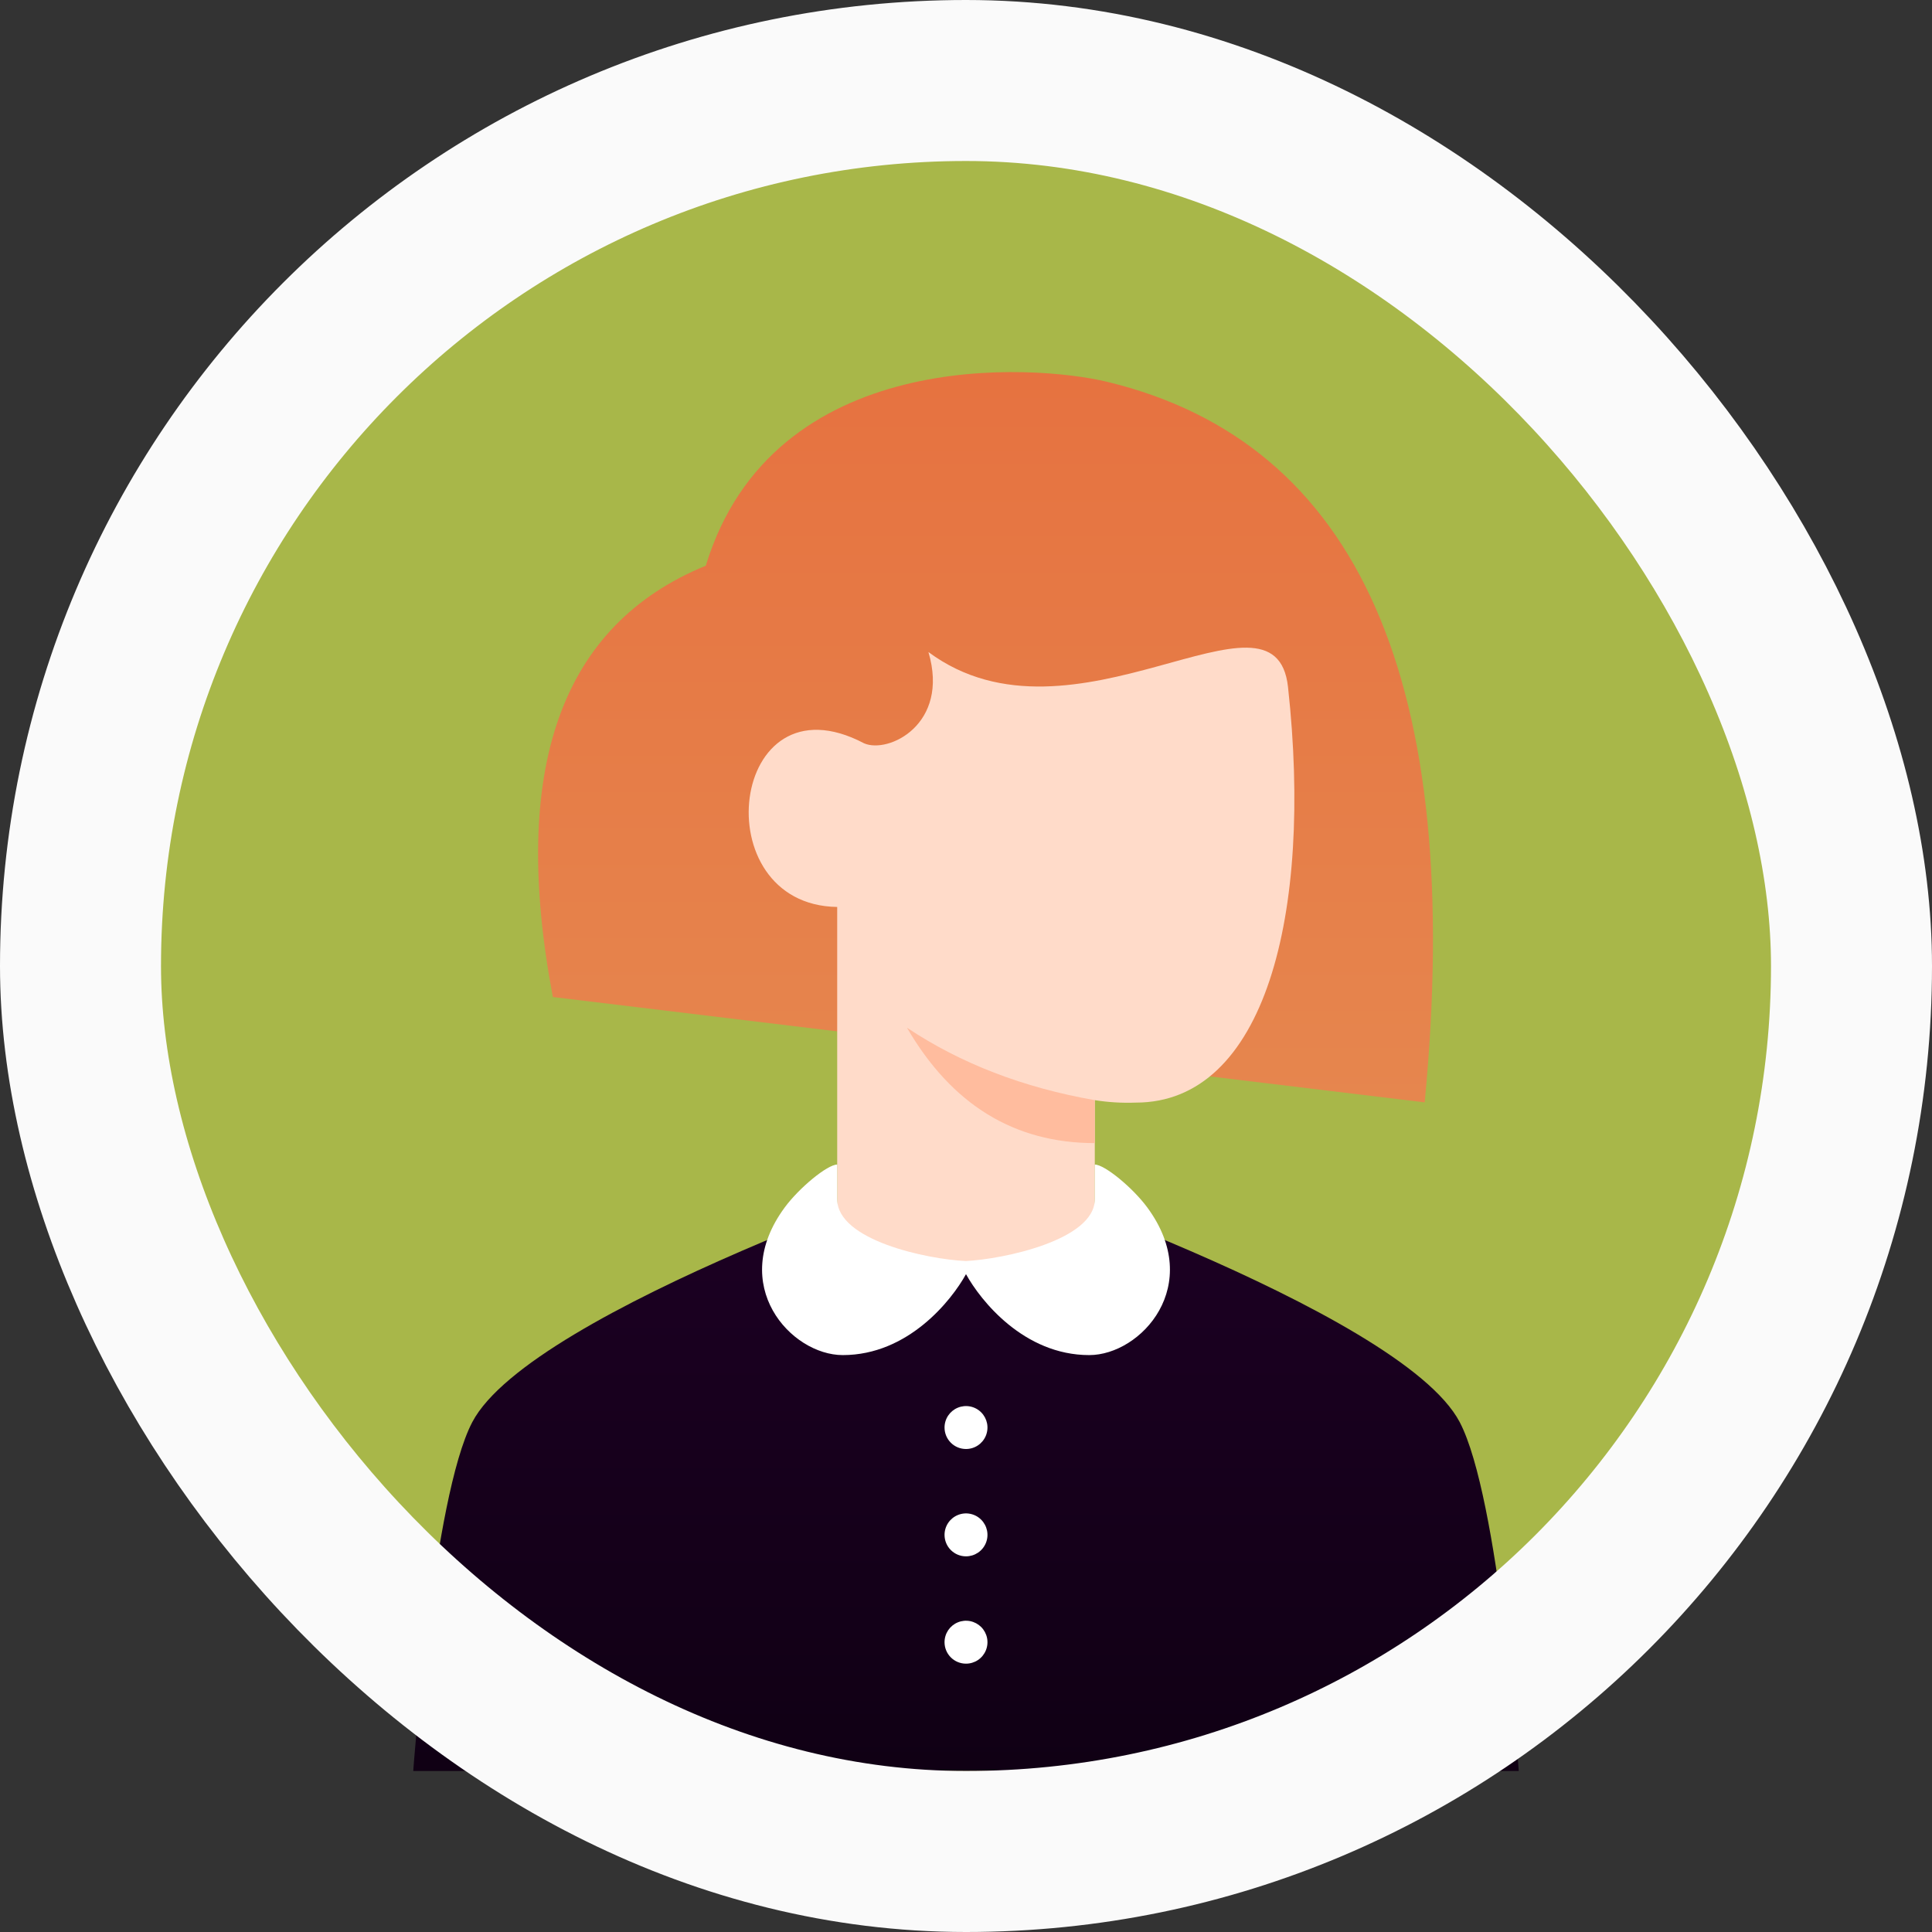 <svg width="120" height="120" viewBox="0 0 120 120" fill="none" xmlns="http://www.w3.org/2000/svg">
<rect x="0" y="0" width="120" height="120" fill="#333333" stroke="none"/>
<rect x="5" y="5" width="110" height="110" rx="55" fill="#E7FE55" fill-opacity="0.65"/>
<path d="M90.667 88.333C93.111 93 94.333 110 94.333 110H25.667C25.667 110 26.889 93 29.333 88.333C33 81.333 60 72.333 60 72.333C60 72.333 87 81.333 90.667 88.333Z" fill="url(#paint0_linear_222_1793)"/>
<path d="M58.667 102C58.667 101.736 58.745 101.479 58.891 101.259C59.038 101.04 59.246 100.869 59.49 100.768C59.733 100.667 60.002 100.641 60.26 100.692C60.519 100.744 60.756 100.871 60.943 101.057C61.129 101.244 61.256 101.481 61.308 101.74C61.359 101.999 61.333 102.267 61.232 102.51C61.131 102.754 60.96 102.962 60.741 103.109C60.522 103.255 60.264 103.333 60 103.333C59.646 103.333 59.307 103.193 59.057 102.943C58.807 102.693 58.667 102.354 58.667 102ZM58.667 95.333C58.667 95.07 58.745 94.812 58.891 94.593C59.038 94.373 59.246 94.203 59.49 94.102C59.733 94.001 60.002 93.974 60.26 94.026C60.519 94.077 60.756 94.204 60.943 94.391C61.129 94.577 61.256 94.815 61.308 95.073C61.359 95.332 61.333 95.6 61.232 95.844C61.131 96.087 60.96 96.296 60.741 96.442C60.522 96.588 60.264 96.667 60 96.667C59.646 96.667 59.307 96.526 59.057 96.276C58.807 96.026 58.667 95.687 58.667 95.333ZM58.667 88.667C58.667 88.403 58.745 88.145 58.891 87.926C59.038 87.707 59.246 87.536 59.49 87.435C59.733 87.334 60.002 87.308 60.26 87.359C60.519 87.41 60.756 87.537 60.943 87.724C61.129 87.91 61.256 88.148 61.308 88.407C61.359 88.665 61.333 88.933 61.232 89.177C61.131 89.421 60.96 89.629 60.741 89.775C60.522 89.922 60.264 90 60 90C59.646 90 59.307 89.86 59.057 89.609C58.807 89.359 58.667 89.02 58.667 88.667V88.667Z" fill="white"/>
<path d="M88.49 68.47L34.338 61.926C31.668 47.753 34.835 38.824 43.838 35.137C48 21.5 64.199 22.609 68.791 23.721C84.416 27.505 90.982 42.421 88.49 68.47Z" fill="url(#paint1_linear_222_1793)"/>
<path d="M52 76.333V56.333C43.66 56.209 45.286 41.756 53.667 46.167C55.167 46.833 59 45 57.667 40.5C66.667 47.167 79.208 35.467 80 42.667C81.558 56.837 78.543 68.484 70.547 68.485C69.695 68.517 68.842 68.466 68 68.333V76.333C65.39 77.889 62.78 78.667 60.17 78.667C57.56 78.667 54.837 77.889 52 76.333Z" fill="#FFDBC9"/>
<path d="M68 68.333V71C63 71 59.111 68.611 56.333 63.833C59.667 66.056 63.556 67.556 68 68.333Z" fill="#FFBC9E"/>
<path d="M59.989 78.325C62.269 78.216 68 77.036 68 74.487V72.333C68.611 72.333 70.362 73.777 71.262 75C74.821 79.833 70.873 84.167 67.654 84.167C63.592 84.167 60.9 80.773 60 79.14C59.1 80.773 56.408 84.167 52.346 84.167C49.127 84.167 45.179 79.833 48.738 75C49.638 73.777 51.389 72.333 52 72.333V74.487C52 77.036 57.58 78.216 59.989 78.325Z" fill="white"/>
<rect x="5" y="5" width="110" height="110" rx="55" stroke="#FAFAFA" stroke-width="10"/>
<defs>
<linearGradient id="paint0_linear_222_1793" x1="60" y1="72.333" x2="60" y2="110" gradientUnits="userSpaceOnUse">
<stop stop-color="#1D0024"/>
<stop offset="1" stop-color="#100014"/>
</linearGradient>
<linearGradient id="paint1_linear_222_1793" x1="61.213" y1="68.47" x2="61.213" y2="23.111" gradientUnits="userSpaceOnUse">
<stop stop-color="#E6864E"/>
<stop offset="1" stop-color="#E67240"/>
</linearGradient>
</defs>
</svg>
